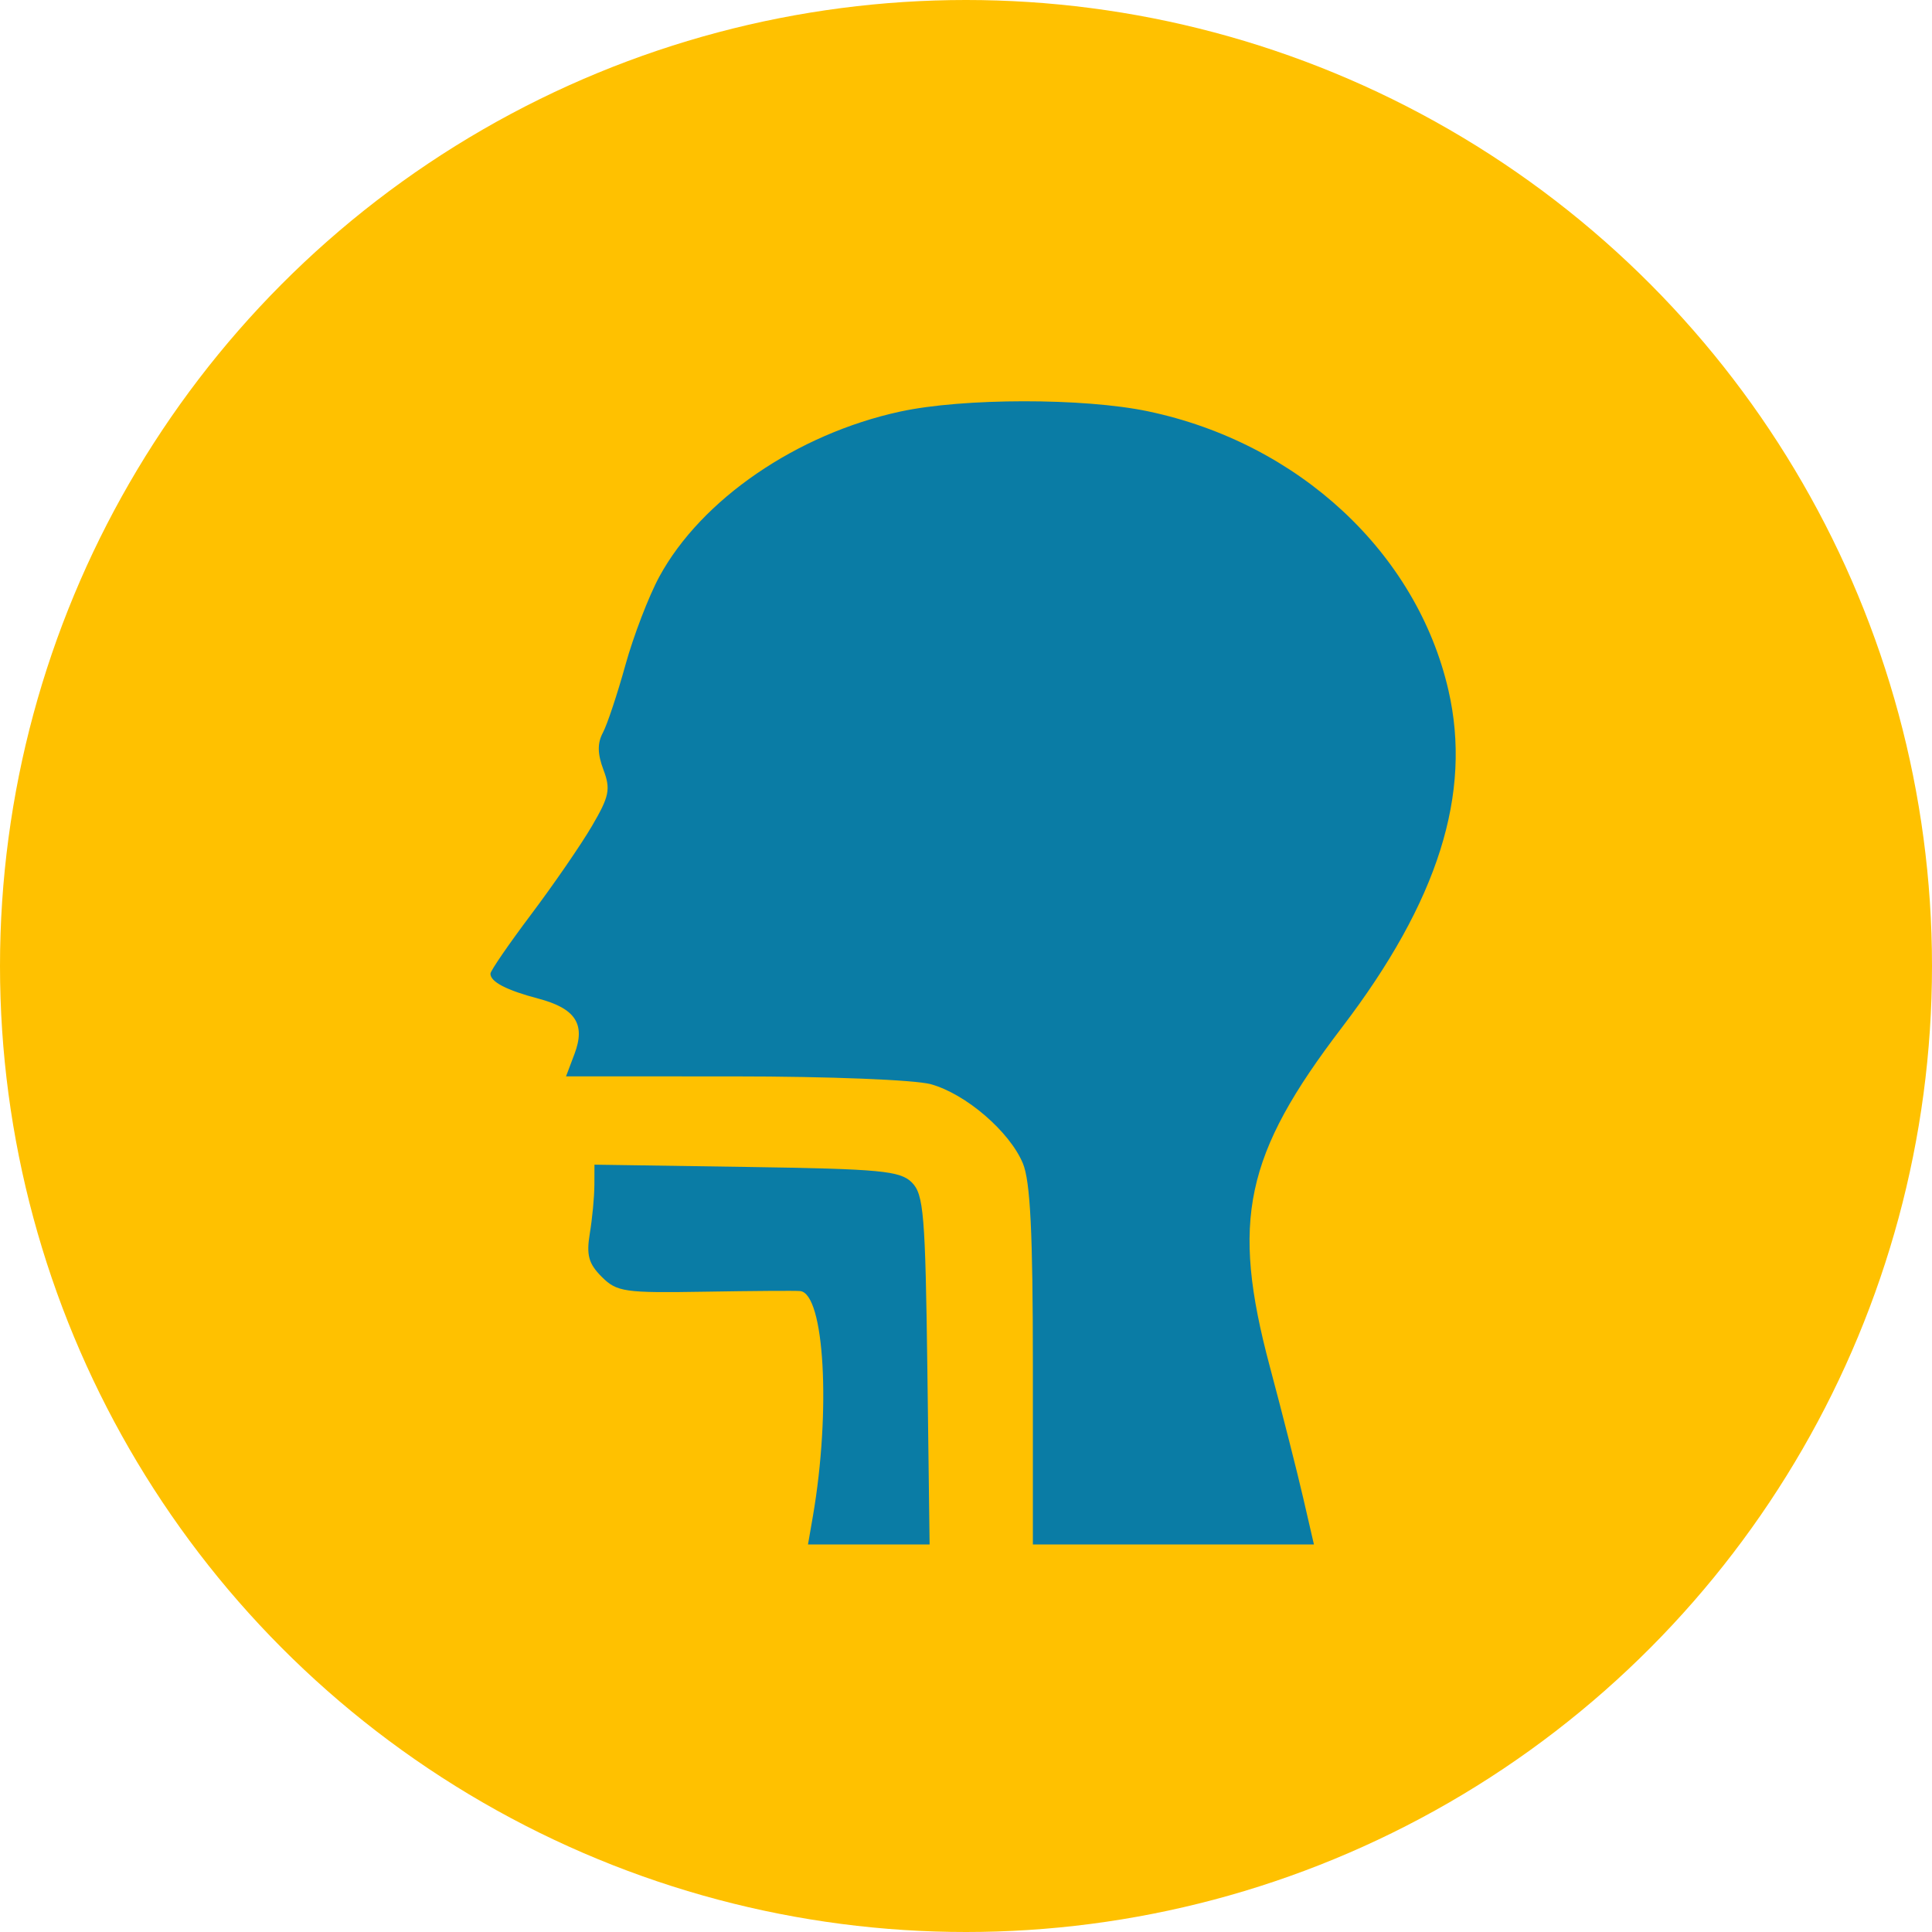 <svg width="200" height="200" viewBox="0 0 130 130" fill="none" xmlns="http://www.w3.org/2000/svg"><circle cx="65" cy="65" r="65" fill="#FFC100"/><path fill-rule="evenodd" clip-rule="evenodd" d="M60.566 27.695c-6.954 1.51-13.37 5.907-16.198 11.1-.712 1.311-1.741 3.989-2.285 5.951-.544 1.963-1.227 4.013-1.517 4.557-.377.703-.366 1.422.037 2.49.496 1.314.398 1.791-.776 3.795-.738 1.26-2.577 3.932-4.085 5.937C34.234 63.53 33 65.326 33 65.518c0 .548 1.086 1.114 3.203 1.67 2.515.66 3.212 1.717 2.455 3.724l-.571 1.513 11.331.003c6.364.001 12.16.232 13.22.527 2.351.652 5.294 3.184 6.187 5.32.504 1.207.675 4.673.675 13.634v12.016h18.912l-.721-3.125c-.396-1.719-1.41-5.713-2.255-8.875-2.619-9.813-1.678-14.224 4.864-22.797 6.475-8.487 8.763-15.735 7.16-22.69-2.132-9.253-10.084-16.635-20.21-18.761-4.334-.91-12.448-.901-16.684.018zM39.993 79.771c-.002.772-.14 2.222-.306 3.222-.241 1.459-.083 2.037.8 2.92 1.022 1.021 1.52 1.093 6.931 1.003 3.207-.054 6.095-.074 6.417-.044 1.642.148 2.089 8.062.858 15.178l-.325 1.875H62.551l-.15-11.733c-.135-10.47-.247-11.83-1.043-12.625-.786-.787-2.098-.91-11.124-1.046L40 78.368l-.005 1.403z" fill="#0A7CA5"/></svg>